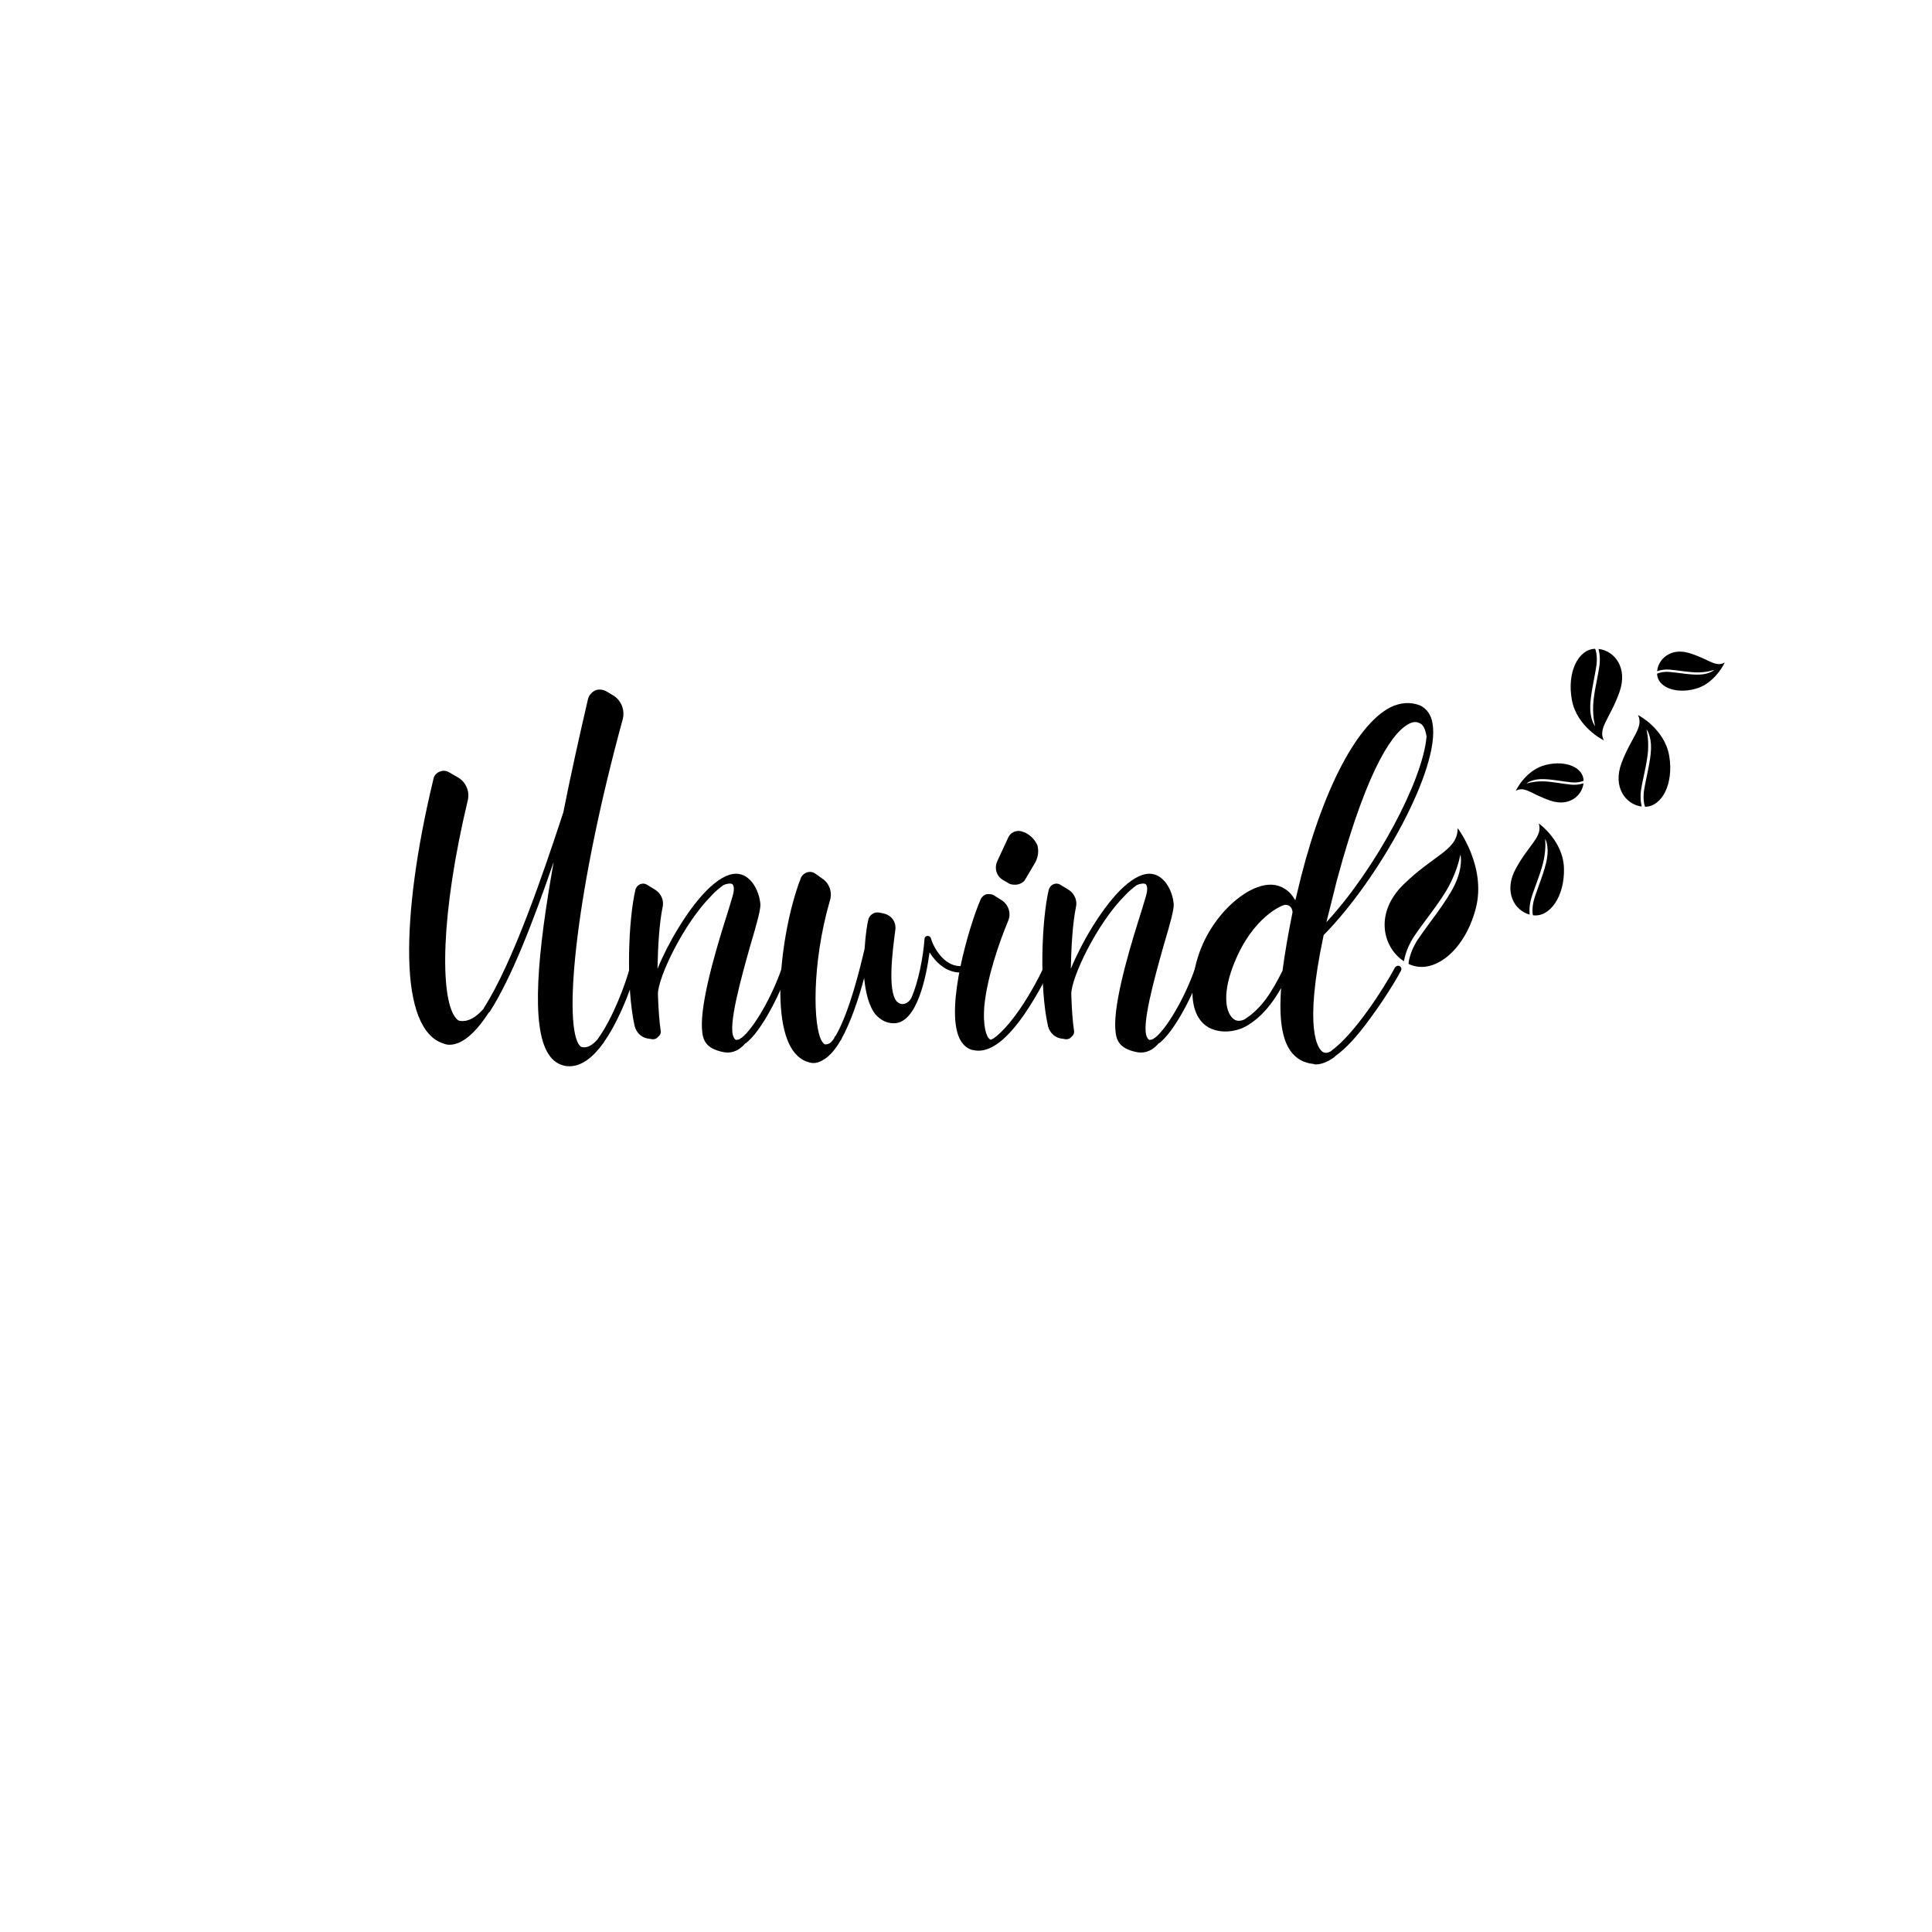 <svg xmlns="http://www.w3.org/2000/svg" xmlns:xlink="http://www.w3.org/1999/xlink" width="500" zoomAndPan="magnify" viewBox="0 0 375 375" height="500" preserveAspectRatio="xMidYMid meet" version="1.0"><defs><g/><clipPath id="id1"><path d="M 268 160 L 287 160 L 287 188 L 268 188 Z M 268 160 " clip-rule="nonzero"/></clipPath><clipPath id="id2"><path d="M 283.656 160.281 L 295.223 178.699 L 273.625 192.258 L 262.062 173.836 Z M 283.656 160.281 " clip-rule="nonzero"/></clipPath><clipPath id="id3"><path d="M 283.656 160.281 L 295.223 178.699 L 273.625 192.258 L 262.062 173.836 Z M 283.656 160.281 " clip-rule="nonzero"/></clipPath><clipPath id="id4"><path d="M 293 159 L 304 159 L 304 178 L 293 178 Z M 293 159 " clip-rule="nonzero"/></clipPath><clipPath id="id5"><path d="M 299.051 159.414 L 309.312 168.184 L 298.59 180.727 L 288.328 171.957 Z M 299.051 159.414 " clip-rule="nonzero"/></clipPath><clipPath id="id6"><path d="M 299.051 159.414 L 309.312 168.184 L 298.59 180.727 L 288.328 171.957 Z M 299.051 159.414 " clip-rule="nonzero"/></clipPath><clipPath id="id7"><path d="M 294 148 L 308 148 L 308 156 L 294 156 Z M 294 148 " clip-rule="nonzero"/></clipPath><clipPath id="id8"><path d="M 293.855 153.277 L 299.16 144.215 L 309.516 150.277 L 304.215 159.34 Z M 293.855 153.277 " clip-rule="nonzero"/></clipPath><clipPath id="id9"><path d="M 293.855 153.277 L 299.16 144.215 L 309.516 150.277 L 304.215 159.34 Z M 293.855 153.277 " clip-rule="nonzero"/></clipPath><clipPath id="id10"><path d="M 314 138 L 325 138 L 325 157 L 314 157 Z M 314 138 " clip-rule="nonzero"/></clipPath><clipPath id="id11"><path d="M 318.246 138.316 L 329.633 145.566 L 320.77 159.484 L 309.383 152.234 Z M 318.246 138.316 " clip-rule="nonzero"/></clipPath><clipPath id="id12"><path d="M 318.246 138.316 L 329.633 145.566 L 320.77 159.484 L 309.383 152.234 Z M 318.246 138.316 " clip-rule="nonzero"/></clipPath><clipPath id="id13"><path d="M 321 126 L 335 126 L 335 135 L 321 135 Z M 321 126 " clip-rule="nonzero"/></clipPath><clipPath id="id14"><path d="M 335.125 128.797 L 329.984 137.949 L 319.523 132.074 L 324.664 122.918 Z M 335.125 128.797 " clip-rule="nonzero"/></clipPath><clipPath id="id15"><path d="M 335.125 128.797 L 329.984 137.949 L 319.523 132.074 L 324.664 122.918 Z M 335.125 128.797 " clip-rule="nonzero"/></clipPath><clipPath id="id16"><path d="M 304 125 L 315 125 L 315 144 L 304 144 Z M 304 125 " clip-rule="nonzero"/></clipPath><clipPath id="id17"><path d="M 311 144.184 L 299.488 137.133 L 308.102 123.062 L 319.617 130.113 Z M 311 144.184 " clip-rule="nonzero"/></clipPath><clipPath id="id18"><path d="M 311 144.184 L 299.488 137.133 L 308.102 123.062 L 319.617 130.113 Z M 311 144.184 " clip-rule="nonzero"/></clipPath></defs><g fill="rgb(0%, 0%, 0%)" fill-opacity="1"><g transform="translate(79.426, 205.892)"><g><path d="M 43.668 -18.641 C 43.402 -18.816 42.957 -18.551 42.871 -18.195 C 41.98 -14.91 39.586 -8.344 36.566 -4.172 C 36.211 -3.727 34.883 -2.309 33.551 -2.664 C 33.285 -2.664 33.105 -2.93 32.84 -3.285 C 30 -8.254 32.395 -33.195 41.449 -66.301 C 41.895 -68.078 41.184 -69.941 39.586 -70.918 L 38.254 -71.715 C 37.543 -72.07 36.836 -72.16 36.125 -71.895 C 35.414 -71.539 34.883 -70.918 34.703 -70.207 C 33.016 -62.93 31.332 -55.383 29.91 -48.195 C 26.004 -36.301 20.148 -19.082 14.469 -10.207 L 14.469 -10.117 C 14.379 -10.117 12.426 -7.457 10.031 -7.723 C 9.586 -7.723 9.23 -7.988 8.875 -8.52 C 6.035 -12.516 6.035 -28.227 11.359 -50.504 C 11.805 -52.277 11.004 -54.141 9.41 -55.027 L 7.723 -56.004 C 7.102 -56.359 6.48 -56.359 5.859 -56.094 C 5.238 -55.828 4.793 -55.297 4.703 -54.676 C 1.422 -41.094 -0.176 -29.023 0 -19.969 C 0.176 -10.473 2.484 -4.703 6.566 -3.371 C 7.012 -3.195 7.367 -3.105 7.812 -3.105 C 10.297 -3.105 12.871 -5.414 15.355 -9.23 C 15.445 -9.32 15.445 -9.41 15.531 -9.41 C 15.531 -9.41 15.531 -9.496 15.621 -9.496 C 19.793 -15.977 23.965 -26.715 28.047 -38.609 C 24.941 -21.211 23.52 -6.566 27.07 -1.242 C 27.871 0 28.934 0.711 30.176 0.977 C 30.531 1.066 30.797 1.066 31.152 1.066 C 33.551 1.066 35.77 -0.797 37.633 -3.371 L 37.723 -3.461 C 37.809 -3.551 37.809 -3.641 37.809 -3.641 C 41.629 -9.055 44.023 -17.309 44.199 -17.84 C 44.289 -18.195 44.023 -18.551 43.668 -18.641 Z M 43.668 -18.641 "/></g></g></g><g fill="rgb(0%, 0%, 0%)" fill-opacity="1"><g transform="translate(122.113, 205.892)"><g><path d="M 30.531 -18.371 C 30.176 -18.461 29.824 -18.285 29.645 -18.02 C 27.602 -12.07 24.055 -6.215 21.922 -4.527 C 21.836 -4.438 21.836 -4.438 21.746 -4.438 C 21.48 -4.172 21.211 -4.082 20.945 -4.082 C 20.859 -3.992 20.59 -3.992 20.324 -4.527 C 19.082 -6.566 21.746 -16.066 23.52 -22.367 C 24.852 -26.805 25.562 -29.469 25.473 -30.445 C 25.207 -33.285 23.434 -36.301 20.77 -36.301 C 19.082 -36.301 17.129 -35.148 15 -33.016 C 11.184 -29.113 7.457 -22.633 5.504 -17.84 C 5.59 -22.188 5.859 -26.629 6.48 -29.734 C 6.836 -31.066 6.215 -32.484 5.059 -33.195 L 3.461 -34.172 C 3.02 -34.438 2.574 -34.438 2.129 -34.262 C 1.688 -34.082 1.422 -33.727 1.242 -33.285 C -0.176 -27.336 -0.621 -14.379 1.066 -6.746 C 1.422 -5.324 2.574 -4.348 3.992 -4.262 L 4.527 -4.172 L 4.617 -4.172 C 5.059 -4.172 5.414 -4.348 5.68 -4.703 C 6.035 -4.969 6.215 -5.414 6.125 -5.859 C 5.859 -7.543 5.68 -10.117 5.59 -12.957 C 5.59 -16.152 10.562 -26.629 15.977 -32.043 C 16.773 -32.93 17.574 -33.551 18.285 -34.082 C 18.816 -34.348 19.703 -34.527 20.059 -34.262 C 20.414 -33.906 20.414 -33.016 20.059 -31.863 L 19.262 -29.199 C 17.484 -23.609 14.199 -13.137 14.113 -7.188 C 14.113 -4.438 14.555 -2.93 16.953 -2.043 C 17.75 -1.773 18.461 -1.598 19.082 -1.598 C 20.859 -1.598 21.922 -2.664 22.543 -3.371 L 22.723 -3.461 C 25.652 -5.77 29.199 -12.691 30.887 -17.574 C 31.066 -17.84 30.887 -18.285 30.531 -18.371 Z M 30.531 -18.371 "/></g></g></g><g fill="rgb(0%, 0%, 0%)" fill-opacity="1"><g transform="translate(151.666, 205.892)"><g><path d="M 35.324 -17.75 C 35.324 -18.105 35.059 -18.371 34.703 -18.371 C 31.508 -18.371 29.469 -22.102 29.023 -23.785 C 28.934 -24.055 28.668 -24.23 28.402 -24.23 C 28.047 -24.23 27.781 -23.965 27.781 -23.609 C 27.516 -20.148 26.629 -15.355 25.207 -12.16 C 25.031 -11.805 24.406 -11.004 23.52 -11.004 C 23.078 -11.004 22.723 -11.184 22.367 -11.539 C 20.59 -13.668 21.566 -21.211 22.102 -25.297 C 22.367 -26.895 21.391 -28.227 19.883 -28.578 L 18.992 -28.758 C 18.551 -28.848 18.02 -28.758 17.664 -28.492 C 17.219 -28.227 16.953 -27.781 16.863 -27.336 C 16.688 -26.715 16.332 -24.496 16.152 -21.746 C 15.176 -17.574 13.227 -9.586 10.562 -4.883 L 10.383 -4.703 C 10.383 -4.617 9.676 -3.02 8.434 -3.195 C 8.254 -3.285 8.078 -3.461 7.898 -3.727 C 6.125 -6.48 5.859 -18.816 9.41 -31.066 C 9.941 -32.664 9.32 -34.438 7.988 -35.324 L 6.746 -36.211 C 6.215 -36.656 5.59 -36.746 4.969 -36.566 C 4.438 -36.391 3.906 -35.945 3.727 -35.324 C 1.598 -29.824 0.09 -21.836 -0.176 -15.09 C -0.355 -9.141 0.355 -1.773 4.703 0.09 C 5.238 0.266 5.68 0.445 6.215 0.445 C 6.836 0.445 7.367 0.266 7.988 -0.09 C 9.141 -0.711 10.117 -1.773 11.094 -3.285 C 11.359 -3.727 11.539 -4.082 11.629 -4.082 L 11.629 -4.172 C 13.492 -7.543 15 -12.07 16.066 -16.066 C 16.332 -13.312 16.953 -10.652 18.285 -8.965 C 19.262 -7.898 20.414 -7.277 21.836 -7.277 C 26.359 -7.277 28.137 -16.422 28.758 -21.035 C 29.91 -19.172 31.953 -17.129 34.703 -17.129 C 35.059 -17.129 35.324 -17.395 35.324 -17.75 Z M 35.324 -17.75 "/></g></g></g><g fill="rgb(0%, 0%, 0%)" fill-opacity="1"><g transform="translate(186.366, 205.892)"><g><path d="M 2.219 -2.129 C 2.664 -2.043 3.105 -1.953 3.551 -1.953 C 6.215 -1.953 9.141 -4.262 12.426 -8.965 C 15.176 -12.957 17.219 -17.219 17.219 -17.219 C 17.395 -17.574 17.219 -17.93 16.863 -18.105 C 16.598 -18.285 16.152 -18.105 16.066 -17.84 C 14.469 -14.379 10.297 -7.012 6.391 -4.262 L 6.301 -4.262 C 5.945 -3.992 5.859 -4.082 5.77 -4.172 C 5.148 -4.527 4.348 -6.566 4.703 -10.738 C 5.238 -16.066 7.457 -22.723 9.32 -27.16 C 9.941 -28.578 9.41 -30.266 8.078 -31.152 L 6.656 -32.043 C 6.125 -32.395 5.59 -32.395 5.059 -32.309 C 4.527 -32.129 4.082 -31.688 3.906 -31.152 C 1.863 -26.449 -2.93 -10.562 -0.176 -4.438 C 0.355 -3.285 1.152 -2.484 2.219 -2.129 Z M 9.586 -34.348 C 10.031 -34.172 10.383 -34.172 10.738 -34.172 C 11.449 -34.172 12.336 -34.613 12.602 -35.148 L 14.645 -38.609 C 15.176 -39.762 15.266 -40.738 15 -41.805 C 14.555 -42.871 13.668 -43.758 12.602 -44.289 L 12.336 -44.379 C 11.184 -44.91 9.941 -44.469 9.41 -43.492 L 7.188 -38.699 C 6.566 -37.277 7.102 -35.68 8.52 -34.969 Z M 9.586 -34.348 "/></g></g></g><g fill="rgb(0%, 0%, 0%)" fill-opacity="1"><g transform="translate(202.341, 205.892)"><g><path d="M 30.531 -18.371 C 30.176 -18.461 29.824 -18.285 29.645 -18.02 C 27.602 -12.07 24.055 -6.215 21.922 -4.527 C 21.836 -4.438 21.836 -4.438 21.746 -4.438 C 21.48 -4.172 21.211 -4.082 20.945 -4.082 C 20.859 -3.992 20.59 -3.992 20.324 -4.527 C 19.082 -6.566 21.746 -16.066 23.52 -22.367 C 24.852 -26.805 25.562 -29.469 25.473 -30.445 C 25.207 -33.285 23.434 -36.301 20.77 -36.301 C 19.082 -36.301 17.129 -35.148 15 -33.016 C 11.184 -29.113 7.457 -22.633 5.504 -17.84 C 5.59 -22.188 5.859 -26.629 6.48 -29.734 C 6.836 -31.066 6.215 -32.484 5.059 -33.195 L 3.461 -34.172 C 3.02 -34.438 2.574 -34.438 2.129 -34.262 C 1.688 -34.082 1.422 -33.727 1.242 -33.285 C -0.176 -27.336 -0.621 -14.379 1.066 -6.746 C 1.422 -5.324 2.574 -4.348 3.992 -4.262 L 4.527 -4.172 L 4.617 -4.172 C 5.059 -4.172 5.414 -4.348 5.68 -4.703 C 6.035 -4.969 6.215 -5.414 6.125 -5.859 C 5.859 -7.543 5.68 -10.117 5.59 -12.957 C 5.59 -16.152 10.562 -26.629 15.977 -32.043 C 16.773 -32.93 17.574 -33.551 18.285 -34.082 C 18.816 -34.348 19.703 -34.527 20.059 -34.262 C 20.414 -33.906 20.414 -33.016 20.059 -31.863 L 19.262 -29.199 C 17.484 -23.609 14.199 -13.137 14.113 -7.188 C 14.113 -4.438 14.555 -2.93 16.953 -2.043 C 17.75 -1.773 18.461 -1.598 19.082 -1.598 C 20.859 -1.598 21.922 -2.664 22.543 -3.371 L 22.723 -3.461 C 25.652 -5.77 29.199 -12.691 30.887 -17.574 C 31.066 -17.84 30.887 -18.285 30.531 -18.371 Z M 30.531 -18.371 "/></g></g></g><g fill="rgb(0%, 0%, 0%)" fill-opacity="1"><g transform="translate(231.894, 205.892)"><g><path d="M 39.762 -18.371 C 39.496 -18.551 39.055 -18.371 38.875 -18.105 C 36.746 -14.113 31.066 -5.238 26.539 -1.953 C 26.539 -1.863 26.449 -1.863 26.449 -1.863 C 26.004 -1.598 25.383 -1.332 24.762 -1.773 C 24.055 -2.309 21.035 -5.68 25.031 -24.406 C 35.68 -35.148 47.75 -56.805 46.152 -65.504 C 45.887 -67.188 45 -68.344 43.758 -68.965 C 41.895 -69.676 40.031 -69.586 37.988 -68.609 C 31.066 -65.059 24.141 -51.125 19.793 -32.219 L 19.527 -31.152 C 18.992 -32.043 18.371 -32.84 17.484 -33.371 C 15.977 -34.348 14.113 -34.438 12.07 -33.641 C 7.188 -31.863 -0.176 -24.32 -0.445 -13.758 C -0.531 -9.32 1.152 -7.367 2.664 -6.48 C 3.641 -5.945 4.793 -5.68 5.945 -5.68 C 7.457 -5.68 9.055 -6.125 10.207 -6.836 C 13.137 -8.609 15.09 -11.184 16.773 -14.113 C 16.332 -8.164 16.953 -4.262 18.551 -1.953 C 19.617 -0.445 21.125 0.445 23.078 0.621 C 23.164 0.711 23.344 0.711 23.52 0.711 C 24.496 0.711 25.738 0.266 26.98 -0.621 C 27.07 -0.711 27.16 -0.711 27.16 -0.797 C 27.25 -0.797 27.25 -0.797 27.25 -0.887 C 29.289 -2.309 31.598 -4.793 34.082 -8.254 C 37.457 -12.781 40.031 -17.395 40.031 -17.484 C 40.207 -17.75 40.117 -18.195 39.762 -18.371 Z M 27.602 -35.059 C 33.906 -58.402 38.965 -63.992 41.449 -65.324 C 42.25 -65.77 42.871 -65.859 43.492 -65.59 C 44.734 -65.234 44.91 -63.285 45 -62.93 C 44.289 -54.406 35.148 -37.277 25.562 -26.895 Z M 17.043 -17.484 C 15.09 -13.578 13.047 -10.117 9.586 -7.988 C 8.965 -7.723 8.078 -7.543 7.367 -8.254 C 5.859 -9.676 5.414 -13.492 7.723 -19.082 C 11.273 -27.871 16.953 -30.266 17.574 -30.266 C 18.371 -30.266 18.641 -29.824 18.816 -29.555 C 18.906 -29.289 18.992 -29.023 18.992 -28.848 C 18.105 -24.496 17.484 -20.77 17.043 -17.484 Z M 17.043 -17.484 "/></g></g></g><g clip-path="url(#id1)"><g clip-path="url(#id2)"><g clip-path="url(#id3)"><path fill="rgb(0%, 0%, 0%)" d="M 273.406 187.098 C 273.352 187.074 273.551 184.863 275.191 182.375 C 277.141 179.438 280.695 175.188 282.324 171.812 C 284.016 168.309 283.527 165.941 283.461 165.902 C 283.414 165.875 283.141 168.336 281.289 171.871 C 279.625 175.051 276.281 179.008 274.449 181.793 C 272.77 184.344 272.523 186.602 272.484 186.578 C 268.363 183.848 266.758 177.219 272.406 171.691 C 278.457 165.781 282.945 165.039 282.93 160.738 C 282.93 160.738 288.602 168.176 286.43 176.395 C 284.262 184.613 278.176 189.402 273.406 187.098 " fill-opacity="1" fill-rule="nonzero"/></g></g></g><g clip-path="url(#id4)"><g clip-path="url(#id5)"><g clip-path="url(#id6)"><path fill="rgb(0%, 0%, 0%)" d="M 297.551 177.656 C 297.512 177.652 297.246 176.277 297.805 174.445 C 298.469 172.281 299.875 169.004 300.27 166.641 C 300.68 164.188 299.965 162.855 299.918 162.848 C 299.883 162.84 300.152 164.379 299.648 166.883 C 299.199 169.137 297.871 172.199 297.25 174.246 C 296.68 176.125 296.93 177.535 296.902 177.527 C 293.922 176.715 291.777 173.043 294.23 168.57 C 296.859 163.781 299.453 162.43 298.684 159.84 C 298.684 159.84 303.438 163.18 303.566 168.574 C 303.699 173.965 300.852 178.082 297.551 177.656 " fill-opacity="1" fill-rule="nonzero"/></g></g></g><g clip-path="url(#id7)"><g clip-path="url(#id8)"><g clip-path="url(#id9)"><path fill="rgb(0%, 0%, 0%)" d="M 307.379 151.539 C 307.383 151.566 306.406 151.984 305.004 151.852 C 303.344 151.695 300.789 151.156 299.016 151.23 C 297.176 151.309 296.277 152.055 296.277 152.09 C 296.277 152.117 297.371 151.676 299.262 151.656 C 300.961 151.641 303.348 152.156 304.914 152.297 C 306.352 152.43 307.359 152.023 307.355 152.043 C 307.086 154.406 304.633 156.586 301.09 155.449 C 297.297 154.234 296.023 152.504 294.211 153.484 C 294.211 153.484 296.137 149.402 300.07 148.457 C 304.008 147.512 307.332 149 307.379 151.539 " fill-opacity="1" fill-rule="nonzero"/></g></g></g><g clip-path="url(#id10)"><g clip-path="url(#id11)"><g clip-path="url(#id12)"><path fill="rgb(0%, 0%, 0%)" d="M 319.312 156.59 C 319.273 156.59 318.816 155.27 319.113 153.375 C 319.469 151.141 320.402 147.695 320.465 145.301 C 320.527 142.816 319.633 141.598 319.586 141.594 C 319.551 141.594 320.031 143.078 319.887 145.629 C 319.754 147.926 318.867 151.141 318.539 153.254 C 318.238 155.195 318.68 156.555 318.652 156.551 C 315.586 156.164 312.949 152.828 314.754 148.055 C 316.691 142.949 319.066 141.246 317.945 138.789 C 317.945 138.789 323.117 141.434 324 146.754 C 324.883 152.074 322.641 156.551 319.312 156.59 " fill-opacity="1" fill-rule="nonzero"/></g></g></g><g clip-path="url(#id13)"><g clip-path="url(#id14)"><g clip-path="url(#id15)"><path fill="rgb(0%, 0%, 0%)" d="M 321.633 130.773 C 321.633 130.746 322.602 130.312 324.008 130.418 C 325.668 130.547 328.23 131.043 330.004 130.934 C 331.844 130.824 332.727 130.062 332.727 130.027 C 332.727 130 331.641 130.461 329.75 130.512 C 328.051 130.562 325.656 130.086 324.086 129.973 C 322.645 129.863 321.648 130.289 321.648 130.27 C 321.879 127.902 324.293 125.68 327.855 126.754 C 331.672 127.902 332.973 129.609 334.77 128.594 C 334.77 128.594 332.914 132.711 328.996 133.727 C 325.078 134.742 321.727 133.312 321.633 130.773 " fill-opacity="1" fill-rule="nonzero"/></g></g></g><g clip-path="url(#id16)"><g clip-path="url(#id17)"><g clip-path="url(#id18)"><path fill="rgb(0%, 0%, 0%)" d="M 309.613 125.93 C 309.648 125.93 310.133 127.242 309.867 129.141 C 309.551 131.383 308.676 134.844 308.66 137.238 C 308.641 139.727 309.559 140.926 309.605 140.93 C 309.637 140.93 309.133 139.453 309.234 136.898 C 309.32 134.602 310.156 131.371 310.445 129.254 C 310.715 127.309 310.246 125.953 310.273 125.957 C 313.348 126.293 316.039 129.582 314.32 134.383 C 312.477 139.523 310.129 141.266 311.293 143.703 C 311.293 143.703 306.074 141.152 305.098 135.848 C 304.121 130.543 306.285 126.027 309.613 125.93 " fill-opacity="1" fill-rule="nonzero"/></g></g></g></svg>